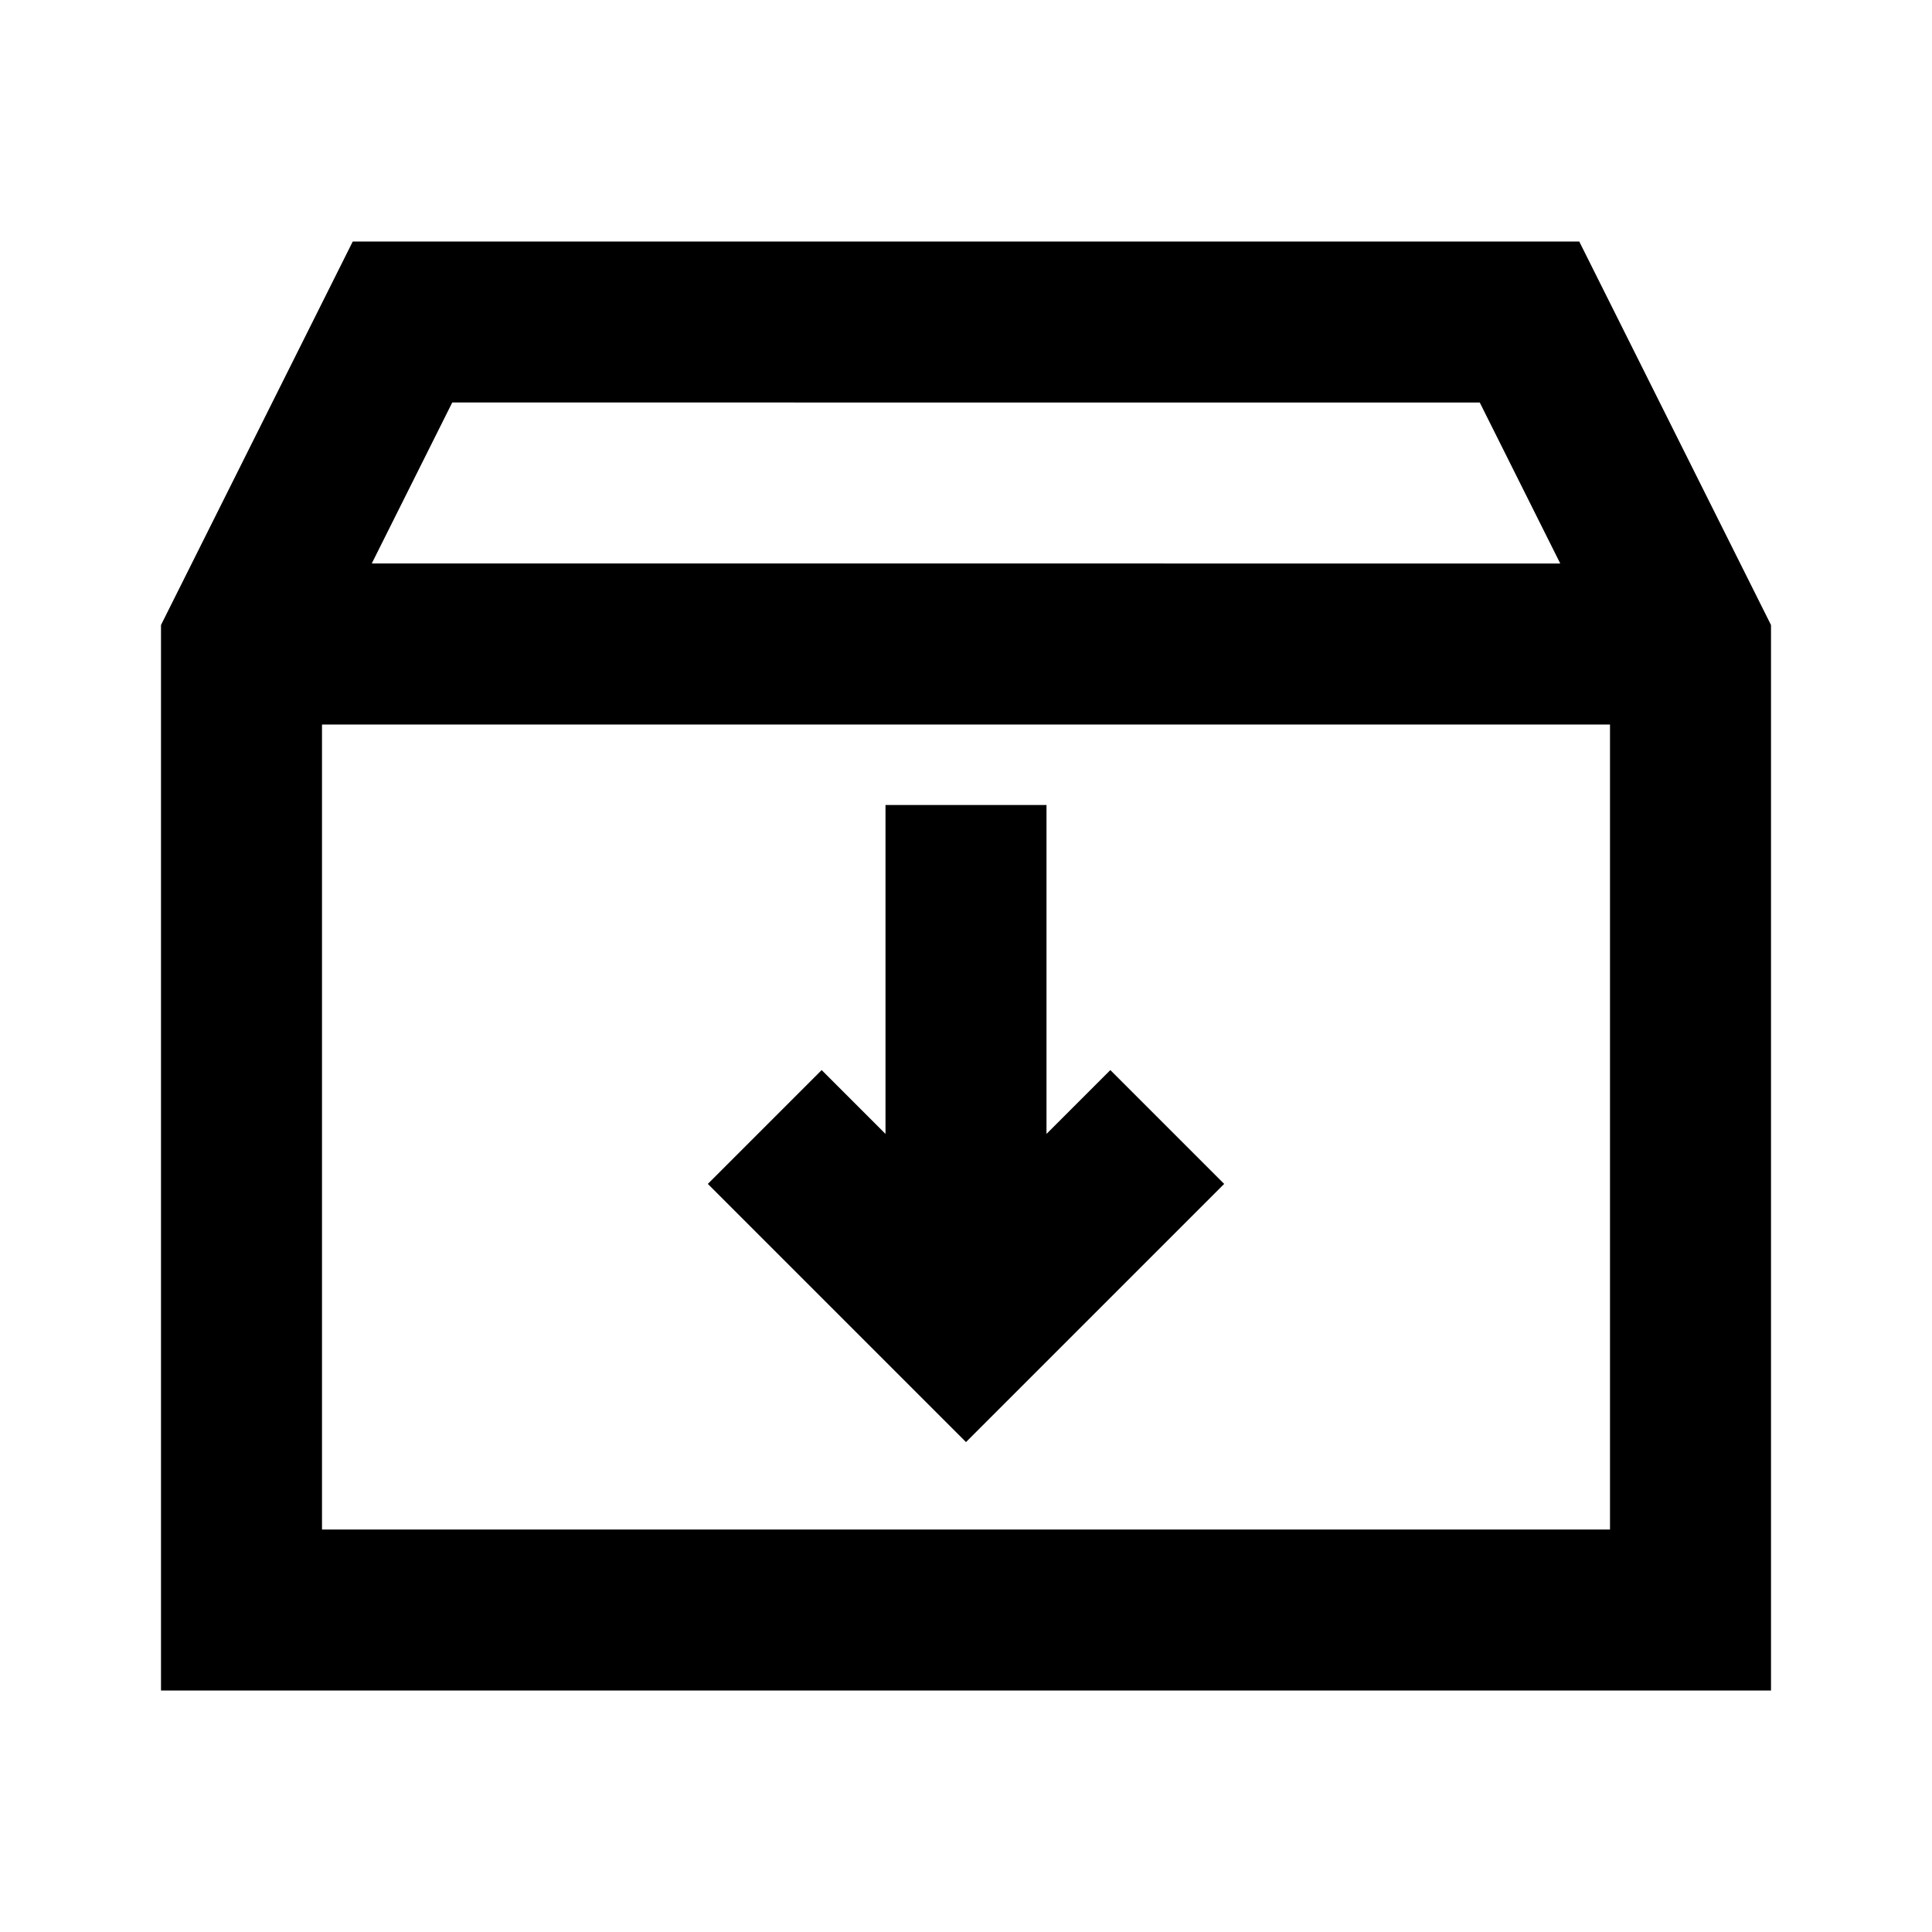 <svg xmlns="http://www.w3.org/2000/svg" width="24" height="24" fill="none">
  <path
    fill="currentColor"
    d="M13 14.086V10h-2v4.086l-.793-.793-1.414 1.414L12 17.914l3.207-3.207-1.414-1.414z"
  />
  <path
    fill="currentColor"
    d="M19.618 3 22 7.764V21H2V7.764L4.382 3zm-.236 4-1-2H5.618l-1 2zM4 9v10h16V9z"
  />
</svg>

